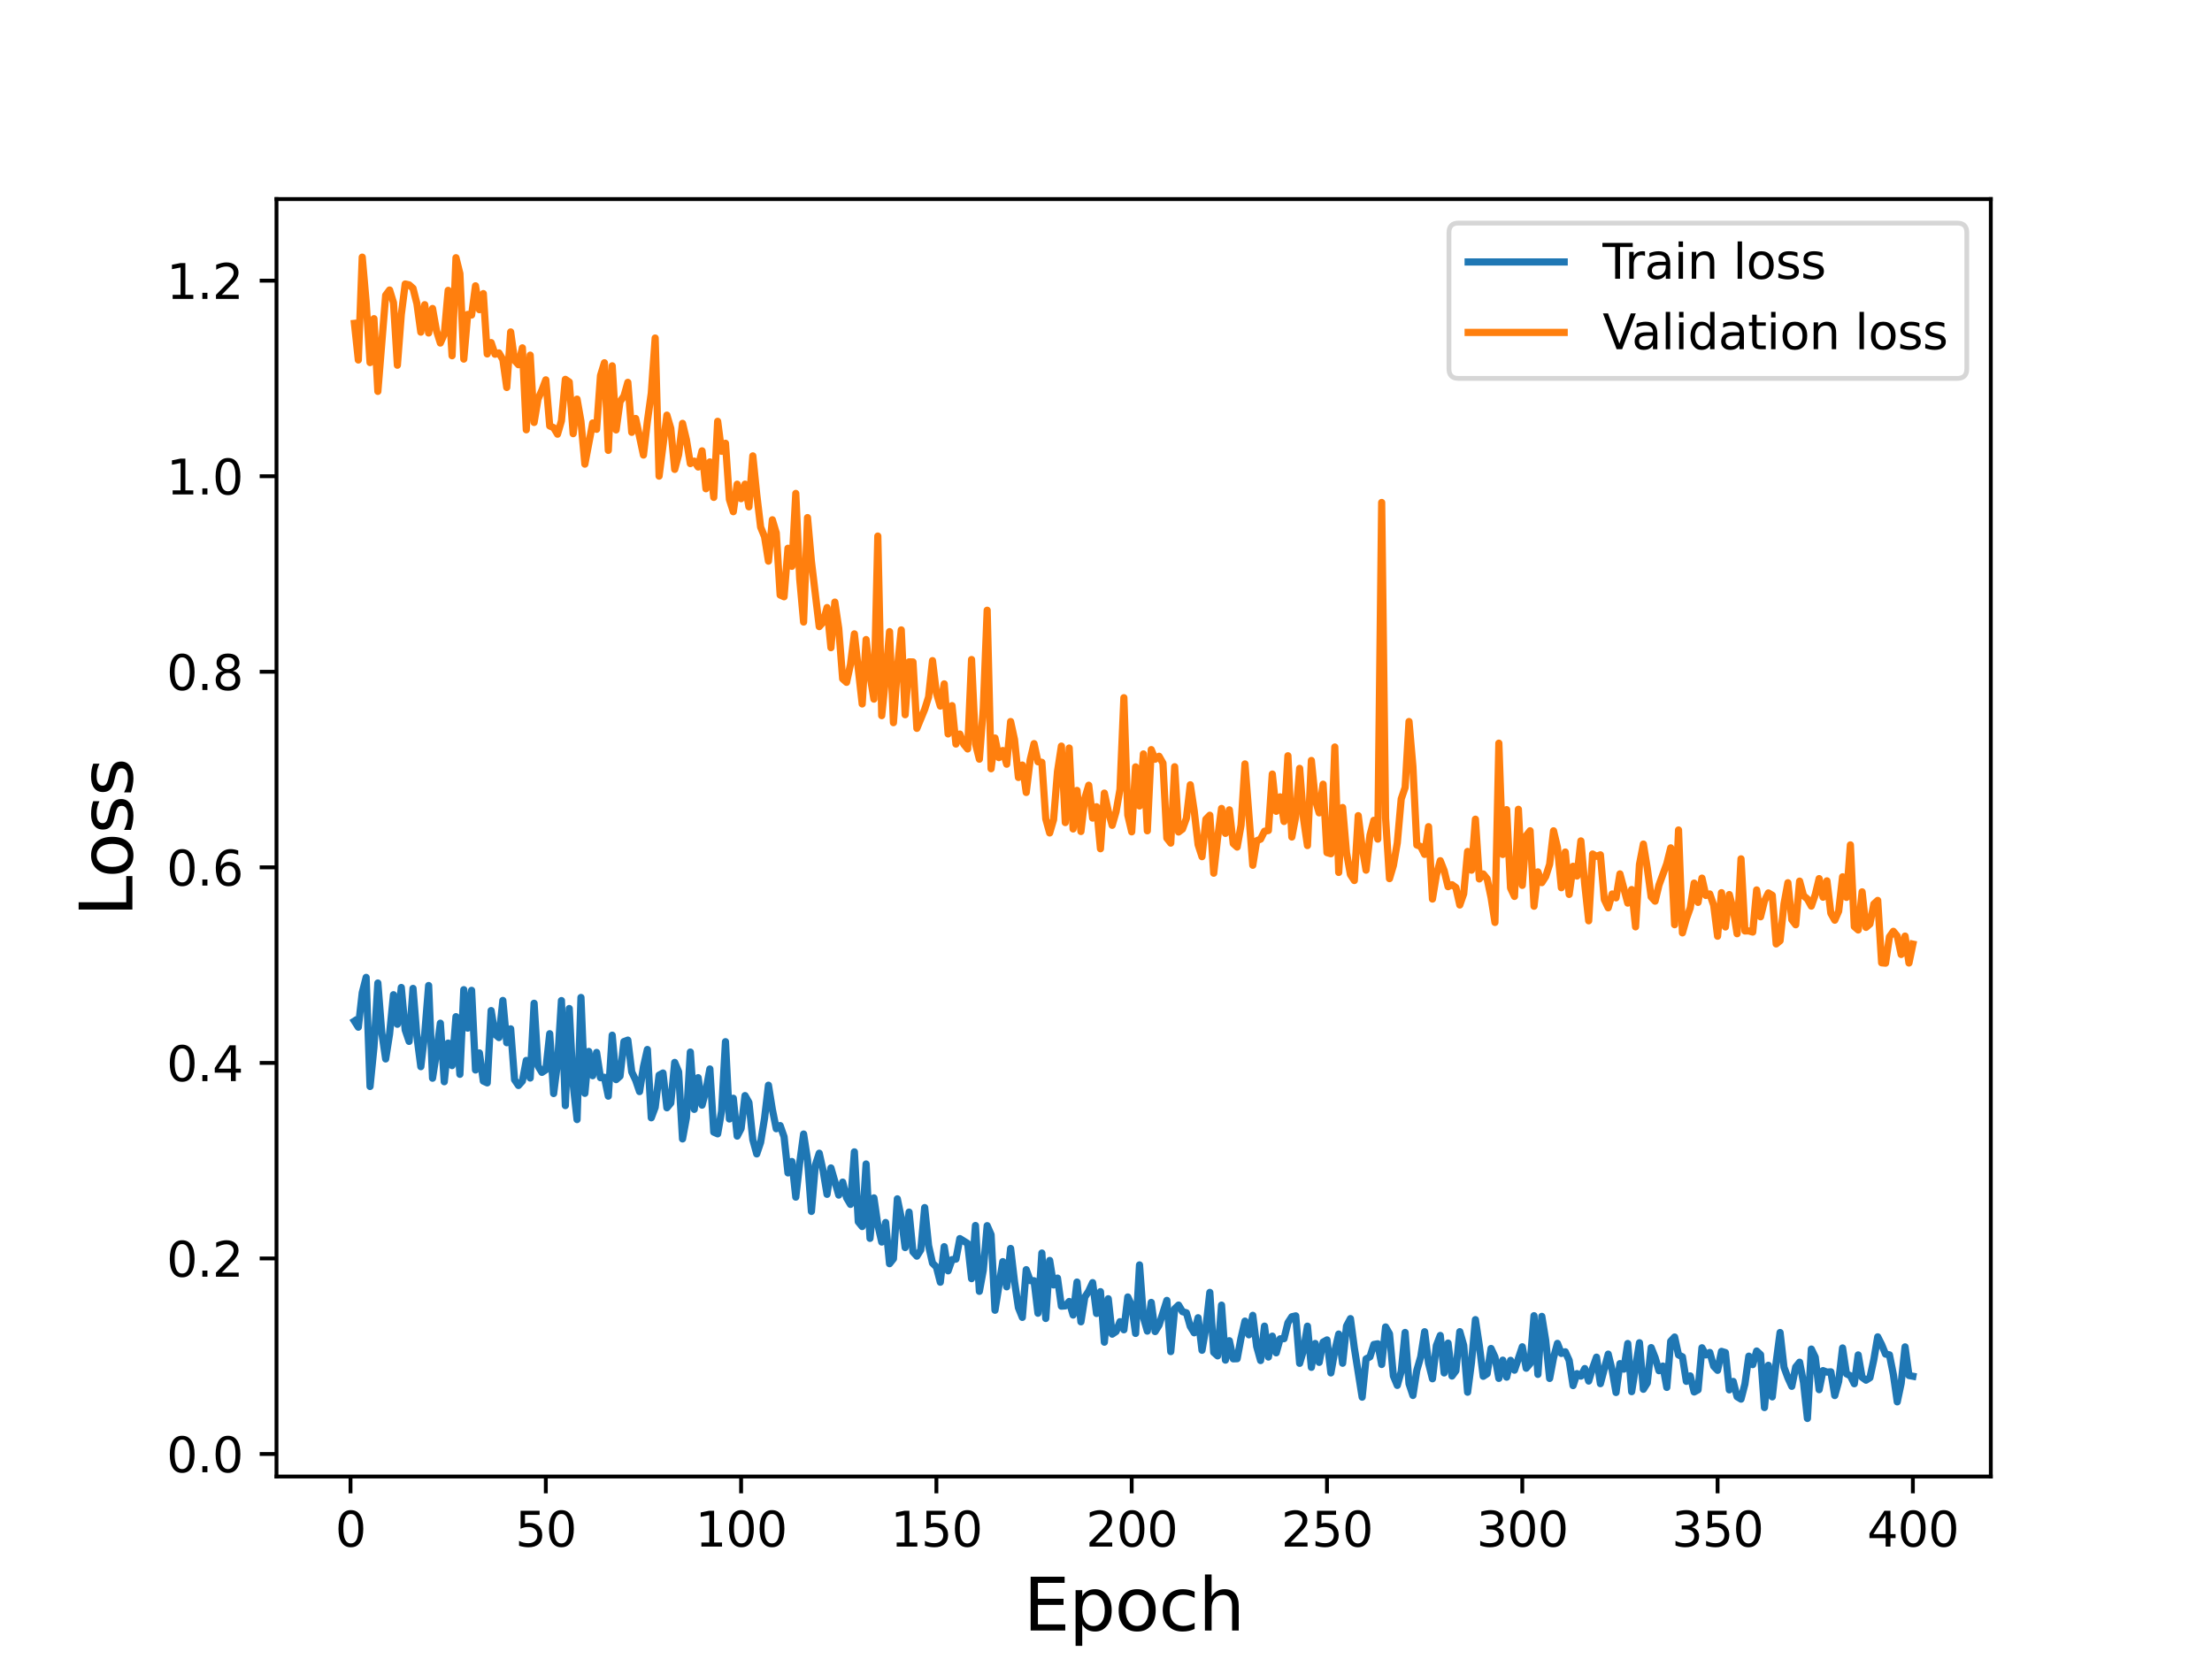 <?xml version="1.0" encoding="utf-8" standalone="no"?>
<!DOCTYPE svg PUBLIC "-//W3C//DTD SVG 1.1//EN"
  "http://www.w3.org/Graphics/SVG/1.1/DTD/svg11.dtd">
<svg height="345.6pt" version="1.1" viewBox="0 0 460.8 345.6" width="460.8pt" xmlns="http://www.w3.org/2000/svg" xmlns:xlink="http://www.w3.org/1999/xlink">
 <defs>
  <style type="text/css">*{stroke-linecap:butt;stroke-linejoin:round;}</style>
 </defs>
 <g id="figure_1">
  <g id="patch_1">
   <path d="M 0 345.6 
L 460.8 345.6 
L 460.8 0 
L 0 0 
z
" style="fill:#ffffff;"/>
  </g>
  <g id="axes_1">
   <g id="patch_2">
    <path d="M 57.6 307.584 
L 414.72 307.584 
L 414.72 41.472 
L 57.6 41.472 
z
" style="fill:#ffffff;"/>
   </g>
   <g id="matplotlib.axis_1">
    <g id="xtick_1">
     <g id="line2d_1">
      <defs>
       <path d="M 0 0 
L 0 3.5 
" id="me72b941cc3" style="stroke:#000000;stroke-width:0.8;"/>
      </defs>
      <g>
       <use style="stroke:#000000;stroke-width:0.8;" x="73.019" xlink:href="#me72b941cc3" y="307.584"/>
      </g>
     </g>
     <g id="text_1">
      <!-- 0 -->
      <g transform="translate(69.838 322.182)scale(0.1 -0.1)">
       <defs>
        <path d="M 2034 4250 
Q 1547 4250 1301 3770 
Q 1056 3291 1056 2328 
Q 1056 1369 1301 889 
Q 1547 409 2034 409 
Q 2525 409 2770 889 
Q 3016 1369 3016 2328 
Q 3016 3291 2770 3770 
Q 2525 4250 2034 4250 
z
M 2034 4750 
Q 2819 4750 3233 4129 
Q 3647 3509 3647 2328 
Q 3647 1150 3233 529 
Q 2819 -91 2034 -91 
Q 1250 -91 836 529 
Q 422 1150 422 2328 
Q 422 3509 836 4129 
Q 1250 4750 2034 4750 
z
" id="DejaVuSans-30" transform="scale(0.016)"/>
       </defs>
       <use xlink:href="#DejaVuSans-30"/>
      </g>
     </g>
    </g>
    <g id="xtick_2">
     <g id="line2d_2">
      <g>
       <use style="stroke:#000000;stroke-width:0.8;" x="113.703" xlink:href="#me72b941cc3" y="307.584"/>
      </g>
     </g>
     <g id="text_2">
      <!-- 50 -->
      <g transform="translate(107.34 322.182)scale(0.1 -0.1)">
       <defs>
        <path d="M 691 4666 
L 3169 4666 
L 3169 4134 
L 1269 4134 
L 1269 2991 
Q 1406 3038 1543 3061 
Q 1681 3084 1819 3084 
Q 2600 3084 3056 2656 
Q 3513 2228 3513 1497 
Q 3513 744 3044 326 
Q 2575 -91 1722 -91 
Q 1428 -91 1123 -41 
Q 819 9 494 109 
L 494 744 
Q 775 591 1075 516 
Q 1375 441 1709 441 
Q 2250 441 2565 725 
Q 2881 1009 2881 1497 
Q 2881 1984 2565 2268 
Q 2250 2553 1709 2553 
Q 1456 2553 1204 2497 
Q 953 2441 691 2322 
L 691 4666 
z
" id="DejaVuSans-35" transform="scale(0.016)"/>
       </defs>
       <use xlink:href="#DejaVuSans-35"/>
       <use x="63.623" xlink:href="#DejaVuSans-30"/>
      </g>
     </g>
    </g>
    <g id="xtick_3">
     <g id="line2d_3">
      <g>
       <use style="stroke:#000000;stroke-width:0.8;" x="154.386" xlink:href="#me72b941cc3" y="307.584"/>
      </g>
     </g>
     <g id="text_3">
      <!-- 100 -->
      <g transform="translate(144.842 322.182)scale(0.1 -0.1)">
       <defs>
        <path d="M 794 531 
L 1825 531 
L 1825 4091 
L 703 3866 
L 703 4441 
L 1819 4666 
L 2450 4666 
L 2450 531 
L 3481 531 
L 3481 0 
L 794 0 
L 794 531 
z
" id="DejaVuSans-31" transform="scale(0.016)"/>
       </defs>
       <use xlink:href="#DejaVuSans-31"/>
       <use x="63.623" xlink:href="#DejaVuSans-30"/>
       <use x="127.246" xlink:href="#DejaVuSans-30"/>
      </g>
     </g>
    </g>
    <g id="xtick_4">
     <g id="line2d_4">
      <g>
       <use style="stroke:#000000;stroke-width:0.8;" x="195.07" xlink:href="#me72b941cc3" y="307.584"/>
      </g>
     </g>
     <g id="text_4">
      <!-- 150 -->
      <g transform="translate(185.526 322.182)scale(0.1 -0.1)">
       <use xlink:href="#DejaVuSans-31"/>
       <use x="63.623" xlink:href="#DejaVuSans-35"/>
       <use x="127.246" xlink:href="#DejaVuSans-30"/>
      </g>
     </g>
    </g>
    <g id="xtick_5">
     <g id="line2d_5">
      <g>
       <use style="stroke:#000000;stroke-width:0.8;" x="235.753" xlink:href="#me72b941cc3" y="307.584"/>
      </g>
     </g>
     <g id="text_5">
      <!-- 200 -->
      <g transform="translate(226.209 322.182)scale(0.1 -0.1)">
       <defs>
        <path d="M 1228 531 
L 3431 531 
L 3431 0 
L 469 0 
L 469 531 
Q 828 903 1448 1529 
Q 2069 2156 2228 2338 
Q 2531 2678 2651 2914 
Q 2772 3150 2772 3378 
Q 2772 3750 2511 3984 
Q 2250 4219 1831 4219 
Q 1534 4219 1204 4116 
Q 875 4013 500 3803 
L 500 4441 
Q 881 4594 1212 4672 
Q 1544 4750 1819 4750 
Q 2544 4750 2975 4387 
Q 3406 4025 3406 3419 
Q 3406 3131 3298 2873 
Q 3191 2616 2906 2266 
Q 2828 2175 2409 1742 
Q 1991 1309 1228 531 
z
" id="DejaVuSans-32" transform="scale(0.016)"/>
       </defs>
       <use xlink:href="#DejaVuSans-32"/>
       <use x="63.623" xlink:href="#DejaVuSans-30"/>
       <use x="127.246" xlink:href="#DejaVuSans-30"/>
      </g>
     </g>
    </g>
    <g id="xtick_6">
     <g id="line2d_6">
      <g>
       <use style="stroke:#000000;stroke-width:0.8;" x="276.437" xlink:href="#me72b941cc3" y="307.584"/>
      </g>
     </g>
     <g id="text_6">
      <!-- 250 -->
      <g transform="translate(266.893 322.182)scale(0.1 -0.1)">
       <use xlink:href="#DejaVuSans-32"/>
       <use x="63.623" xlink:href="#DejaVuSans-35"/>
       <use x="127.246" xlink:href="#DejaVuSans-30"/>
      </g>
     </g>
    </g>
    <g id="xtick_7">
     <g id="line2d_7">
      <g>
       <use style="stroke:#000000;stroke-width:0.8;" x="317.12" xlink:href="#me72b941cc3" y="307.584"/>
      </g>
     </g>
     <g id="text_7">
      <!-- 300 -->
      <g transform="translate(307.576 322.182)scale(0.1 -0.1)">
       <defs>
        <path d="M 2597 2516 
Q 3050 2419 3304 2112 
Q 3559 1806 3559 1356 
Q 3559 666 3084 287 
Q 2609 -91 1734 -91 
Q 1441 -91 1130 -33 
Q 819 25 488 141 
L 488 750 
Q 750 597 1062 519 
Q 1375 441 1716 441 
Q 2309 441 2620 675 
Q 2931 909 2931 1356 
Q 2931 1769 2642 2001 
Q 2353 2234 1838 2234 
L 1294 2234 
L 1294 2753 
L 1863 2753 
Q 2328 2753 2575 2939 
Q 2822 3125 2822 3475 
Q 2822 3834 2567 4026 
Q 2313 4219 1838 4219 
Q 1578 4219 1281 4162 
Q 984 4106 628 3988 
L 628 4550 
Q 988 4650 1302 4700 
Q 1616 4750 1894 4750 
Q 2613 4750 3031 4423 
Q 3450 4097 3450 3541 
Q 3450 3153 3228 2886 
Q 3006 2619 2597 2516 
z
" id="DejaVuSans-33" transform="scale(0.016)"/>
       </defs>
       <use xlink:href="#DejaVuSans-33"/>
       <use x="63.623" xlink:href="#DejaVuSans-30"/>
       <use x="127.246" xlink:href="#DejaVuSans-30"/>
      </g>
     </g>
    </g>
    <g id="xtick_8">
     <g id="line2d_8">
      <g>
       <use style="stroke:#000000;stroke-width:0.8;" x="357.804" xlink:href="#me72b941cc3" y="307.584"/>
      </g>
     </g>
     <g id="text_8">
      <!-- 350 -->
      <g transform="translate(348.26 322.182)scale(0.1 -0.1)">
       <use xlink:href="#DejaVuSans-33"/>
       <use x="63.623" xlink:href="#DejaVuSans-35"/>
       <use x="127.246" xlink:href="#DejaVuSans-30"/>
      </g>
     </g>
    </g>
    <g id="xtick_9">
     <g id="line2d_9">
      <g>
       <use style="stroke:#000000;stroke-width:0.8;" x="398.487" xlink:href="#me72b941cc3" y="307.584"/>
      </g>
     </g>
     <g id="text_9">
      <!-- 400 -->
      <g transform="translate(388.944 322.182)scale(0.1 -0.1)">
       <defs>
        <path d="M 2419 4116 
L 825 1625 
L 2419 1625 
L 2419 4116 
z
M 2253 4666 
L 3047 4666 
L 3047 1625 
L 3713 1625 
L 3713 1100 
L 3047 1100 
L 3047 0 
L 2419 0 
L 2419 1100 
L 313 1100 
L 313 1709 
L 2253 4666 
z
" id="DejaVuSans-34" transform="scale(0.016)"/>
       </defs>
       <use xlink:href="#DejaVuSans-34"/>
       <use x="63.623" xlink:href="#DejaVuSans-30"/>
       <use x="127.246" xlink:href="#DejaVuSans-30"/>
      </g>
     </g>
    </g>
    <g id="text_10">
     <!-- Epoch -->
     <g transform="translate(213.194 339.66)scale(0.15 -0.15)">
      <defs>
       <path d="M 628 4666 
L 3578 4666 
L 3578 4134 
L 1259 4134 
L 1259 2753 
L 3481 2753 
L 3481 2222 
L 1259 2222 
L 1259 531 
L 3634 531 
L 3634 0 
L 628 0 
L 628 4666 
z
" id="DejaVuSans-45" transform="scale(0.016)"/>
       <path d="M 1159 525 
L 1159 -1331 
L 581 -1331 
L 581 3500 
L 1159 3500 
L 1159 2969 
Q 1341 3281 1617 3432 
Q 1894 3584 2278 3584 
Q 2916 3584 3314 3078 
Q 3713 2572 3713 1747 
Q 3713 922 3314 415 
Q 2916 -91 2278 -91 
Q 1894 -91 1617 61 
Q 1341 213 1159 525 
z
M 3116 1747 
Q 3116 2381 2855 2742 
Q 2594 3103 2138 3103 
Q 1681 3103 1420 2742 
Q 1159 2381 1159 1747 
Q 1159 1113 1420 752 
Q 1681 391 2138 391 
Q 2594 391 2855 752 
Q 3116 1113 3116 1747 
z
" id="DejaVuSans-70" transform="scale(0.016)"/>
       <path d="M 1959 3097 
Q 1497 3097 1228 2736 
Q 959 2375 959 1747 
Q 959 1119 1226 758 
Q 1494 397 1959 397 
Q 2419 397 2687 759 
Q 2956 1122 2956 1747 
Q 2956 2369 2687 2733 
Q 2419 3097 1959 3097 
z
M 1959 3584 
Q 2709 3584 3137 3096 
Q 3566 2609 3566 1747 
Q 3566 888 3137 398 
Q 2709 -91 1959 -91 
Q 1206 -91 779 398 
Q 353 888 353 1747 
Q 353 2609 779 3096 
Q 1206 3584 1959 3584 
z
" id="DejaVuSans-6f" transform="scale(0.016)"/>
       <path d="M 3122 3366 
L 3122 2828 
Q 2878 2963 2633 3030 
Q 2388 3097 2138 3097 
Q 1578 3097 1268 2742 
Q 959 2388 959 1747 
Q 959 1106 1268 751 
Q 1578 397 2138 397 
Q 2388 397 2633 464 
Q 2878 531 3122 666 
L 3122 134 
Q 2881 22 2623 -34 
Q 2366 -91 2075 -91 
Q 1284 -91 818 406 
Q 353 903 353 1747 
Q 353 2603 823 3093 
Q 1294 3584 2113 3584 
Q 2378 3584 2631 3529 
Q 2884 3475 3122 3366 
z
" id="DejaVuSans-63" transform="scale(0.016)"/>
       <path d="M 3513 2113 
L 3513 0 
L 2938 0 
L 2938 2094 
Q 2938 2591 2744 2837 
Q 2550 3084 2163 3084 
Q 1697 3084 1428 2787 
Q 1159 2491 1159 1978 
L 1159 0 
L 581 0 
L 581 4863 
L 1159 4863 
L 1159 2956 
Q 1366 3272 1645 3428 
Q 1925 3584 2291 3584 
Q 2894 3584 3203 3211 
Q 3513 2838 3513 2113 
z
" id="DejaVuSans-68" transform="scale(0.016)"/>
      </defs>
      <use xlink:href="#DejaVuSans-45"/>
      <use x="63.184" xlink:href="#DejaVuSans-70"/>
      <use x="126.66" xlink:href="#DejaVuSans-6f"/>
      <use x="187.842" xlink:href="#DejaVuSans-63"/>
      <use x="242.822" xlink:href="#DejaVuSans-68"/>
     </g>
    </g>
   </g>
   <g id="matplotlib.axis_2">
    <g id="ytick_1">
     <g id="line2d_10">
      <defs>
       <path d="M 0 0 
L -3.5 0 
" id="mbfea5c8abd" style="stroke:#000000;stroke-width:0.8;"/>
      </defs>
      <g>
       <use style="stroke:#000000;stroke-width:0.8;" x="57.6" xlink:href="#mbfea5c8abd" y="302.897"/>
      </g>
     </g>
     <g id="text_11">
      <!-- 0.0 -->
      <g transform="translate(34.697 306.696)scale(0.1 -0.1)">
       <defs>
        <path d="M 684 794 
L 1344 794 
L 1344 0 
L 684 0 
L 684 794 
z
" id="DejaVuSans-2e" transform="scale(0.016)"/>
       </defs>
       <use xlink:href="#DejaVuSans-30"/>
       <use x="63.623" xlink:href="#DejaVuSans-2e"/>
       <use x="95.41" xlink:href="#DejaVuSans-30"/>
      </g>
     </g>
    </g>
    <g id="ytick_2">
     <g id="line2d_11">
      <g>
       <use style="stroke:#000000;stroke-width:0.8;" x="57.6" xlink:href="#mbfea5c8abd" y="262.159"/>
      </g>
     </g>
     <g id="text_12">
      <!-- 0.2 -->
      <g transform="translate(34.697 265.958)scale(0.1 -0.1)">
       <use xlink:href="#DejaVuSans-30"/>
       <use x="63.623" xlink:href="#DejaVuSans-2e"/>
       <use x="95.41" xlink:href="#DejaVuSans-32"/>
      </g>
     </g>
    </g>
    <g id="ytick_3">
     <g id="line2d_12">
      <g>
       <use style="stroke:#000000;stroke-width:0.8;" x="57.6" xlink:href="#mbfea5c8abd" y="221.42"/>
      </g>
     </g>
     <g id="text_13">
      <!-- 0.4 -->
      <g transform="translate(34.697 225.219)scale(0.1 -0.1)">
       <use xlink:href="#DejaVuSans-30"/>
       <use x="63.623" xlink:href="#DejaVuSans-2e"/>
       <use x="95.41" xlink:href="#DejaVuSans-34"/>
      </g>
     </g>
    </g>
    <g id="ytick_4">
     <g id="line2d_13">
      <g>
       <use style="stroke:#000000;stroke-width:0.8;" x="57.6" xlink:href="#mbfea5c8abd" y="180.682"/>
      </g>
     </g>
     <g id="text_14">
      <!-- 0.6 -->
      <g transform="translate(34.697 184.481)scale(0.1 -0.1)">
       <defs>
        <path d="M 2113 2584 
Q 1688 2584 1439 2293 
Q 1191 2003 1191 1497 
Q 1191 994 1439 701 
Q 1688 409 2113 409 
Q 2538 409 2786 701 
Q 3034 994 3034 1497 
Q 3034 2003 2786 2293 
Q 2538 2584 2113 2584 
z
M 3366 4563 
L 3366 3988 
Q 3128 4100 2886 4159 
Q 2644 4219 2406 4219 
Q 1781 4219 1451 3797 
Q 1122 3375 1075 2522 
Q 1259 2794 1537 2939 
Q 1816 3084 2150 3084 
Q 2853 3084 3261 2657 
Q 3669 2231 3669 1497 
Q 3669 778 3244 343 
Q 2819 -91 2113 -91 
Q 1303 -91 875 529 
Q 447 1150 447 2328 
Q 447 3434 972 4092 
Q 1497 4750 2381 4750 
Q 2619 4750 2861 4703 
Q 3103 4656 3366 4563 
z
" id="DejaVuSans-36" transform="scale(0.016)"/>
       </defs>
       <use xlink:href="#DejaVuSans-30"/>
       <use x="63.623" xlink:href="#DejaVuSans-2e"/>
       <use x="95.41" xlink:href="#DejaVuSans-36"/>
      </g>
     </g>
    </g>
    <g id="ytick_5">
     <g id="line2d_14">
      <g>
       <use style="stroke:#000000;stroke-width:0.8;" x="57.6" xlink:href="#mbfea5c8abd" y="139.943"/>
      </g>
     </g>
     <g id="text_15">
      <!-- 0.8 -->
      <g transform="translate(34.697 143.742)scale(0.1 -0.1)">
       <defs>
        <path d="M 2034 2216 
Q 1584 2216 1326 1975 
Q 1069 1734 1069 1313 
Q 1069 891 1326 650 
Q 1584 409 2034 409 
Q 2484 409 2743 651 
Q 3003 894 3003 1313 
Q 3003 1734 2745 1975 
Q 2488 2216 2034 2216 
z
M 1403 2484 
Q 997 2584 770 2862 
Q 544 3141 544 3541 
Q 544 4100 942 4425 
Q 1341 4750 2034 4750 
Q 2731 4750 3128 4425 
Q 3525 4100 3525 3541 
Q 3525 3141 3298 2862 
Q 3072 2584 2669 2484 
Q 3125 2378 3379 2068 
Q 3634 1759 3634 1313 
Q 3634 634 3220 271 
Q 2806 -91 2034 -91 
Q 1263 -91 848 271 
Q 434 634 434 1313 
Q 434 1759 690 2068 
Q 947 2378 1403 2484 
z
M 1172 3481 
Q 1172 3119 1398 2916 
Q 1625 2713 2034 2713 
Q 2441 2713 2670 2916 
Q 2900 3119 2900 3481 
Q 2900 3844 2670 4047 
Q 2441 4250 2034 4250 
Q 1625 4250 1398 4047 
Q 1172 3844 1172 3481 
z
" id="DejaVuSans-38" transform="scale(0.016)"/>
       </defs>
       <use xlink:href="#DejaVuSans-30"/>
       <use x="63.623" xlink:href="#DejaVuSans-2e"/>
       <use x="95.41" xlink:href="#DejaVuSans-38"/>
      </g>
     </g>
    </g>
    <g id="ytick_6">
     <g id="line2d_15">
      <g>
       <use style="stroke:#000000;stroke-width:0.8;" x="57.6" xlink:href="#mbfea5c8abd" y="99.204"/>
      </g>
     </g>
     <g id="text_16">
      <!-- 1.0 -->
      <g transform="translate(34.697 103.004)scale(0.1 -0.1)">
       <use xlink:href="#DejaVuSans-31"/>
       <use x="63.623" xlink:href="#DejaVuSans-2e"/>
       <use x="95.41" xlink:href="#DejaVuSans-30"/>
      </g>
     </g>
    </g>
    <g id="ytick_7">
     <g id="line2d_16">
      <g>
       <use style="stroke:#000000;stroke-width:0.8;" x="57.6" xlink:href="#mbfea5c8abd" y="58.466"/>
      </g>
     </g>
     <g id="text_17">
      <!-- 1.2 -->
      <g transform="translate(34.697 62.265)scale(0.1 -0.1)">
       <use xlink:href="#DejaVuSans-31"/>
       <use x="63.623" xlink:href="#DejaVuSans-2e"/>
       <use x="95.41" xlink:href="#DejaVuSans-32"/>
      </g>
     </g>
    </g>
    <g id="text_18">
     <!-- Loss -->
     <g transform="translate(27.577 190.979)rotate(-90)scale(0.15 -0.15)">
      <defs>
       <path d="M 628 4666 
L 1259 4666 
L 1259 531 
L 3531 531 
L 3531 0 
L 628 0 
L 628 4666 
z
" id="DejaVuSans-4c" transform="scale(0.016)"/>
       <path d="M 2834 3397 
L 2834 2853 
Q 2591 2978 2328 3040 
Q 2066 3103 1784 3103 
Q 1356 3103 1142 2972 
Q 928 2841 928 2578 
Q 928 2378 1081 2264 
Q 1234 2150 1697 2047 
L 1894 2003 
Q 2506 1872 2764 1633 
Q 3022 1394 3022 966 
Q 3022 478 2636 193 
Q 2250 -91 1575 -91 
Q 1294 -91 989 -36 
Q 684 19 347 128 
L 347 722 
Q 666 556 975 473 
Q 1284 391 1588 391 
Q 1994 391 2212 530 
Q 2431 669 2431 922 
Q 2431 1156 2273 1281 
Q 2116 1406 1581 1522 
L 1381 1569 
Q 847 1681 609 1914 
Q 372 2147 372 2553 
Q 372 3047 722 3315 
Q 1072 3584 1716 3584 
Q 2034 3584 2315 3537 
Q 2597 3491 2834 3397 
z
" id="DejaVuSans-73" transform="scale(0.016)"/>
      </defs>
      <use xlink:href="#DejaVuSans-4c"/>
      <use x="53.963" xlink:href="#DejaVuSans-6f"/>
      <use x="115.145" xlink:href="#DejaVuSans-73"/>
      <use x="167.244" xlink:href="#DejaVuSans-73"/>
     </g>
    </g>
   </g>
   <g id="line2d_17">
    <path clip-path="url(#pbd1fca079c)" d="M 73.833 212.705 
L 74.646 213.981 
L 75.46 206.799 
L 76.274 203.609 
L 77.087 226.331 
L 77.901 218.177 
L 78.715 204.78 
L 79.528 215.078 
L 80.342 220.597 
L 81.156 215.399 
L 81.969 207.22 
L 82.783 213.371 
L 83.597 205.71 
L 84.41 214.557 
L 85.224 216.942 
L 86.038 205.905 
L 86.851 215.938 
L 87.665 222.203 
L 88.479 215.296 
L 89.292 205.301 
L 90.106 224.614 
L 90.92 219.372 
L 91.733 213.152 
L 92.547 225.344 
L 93.361 217.294 
L 94.174 221.98 
L 94.988 211.79 
L 95.802 223.8 
L 96.616 206.17 
L 97.429 214.177 
L 98.243 206.309 
L 99.057 222.901 
L 99.87 219.345 
L 100.684 225.208 
L 101.498 225.584 
L 102.311 210.523 
L 103.125 215.448 
L 103.939 216.146 
L 104.752 208.411 
L 105.566 217.215 
L 106.38 214.326 
L 107.193 224.926 
L 108.007 226.124 
L 108.821 225.213 
L 109.634 220.912 
L 110.448 224.574 
L 111.262 209 
L 112.075 222.063 
L 112.889 223.395 
L 113.703 222.864 
L 114.516 215.34 
L 115.33 227.806 
L 116.144 221.419 
L 116.957 208.435 
L 117.771 230.316 
L 118.585 210.094 
L 119.398 225.88 
L 120.212 233.226 
L 121.026 207.792 
L 121.839 227.763 
L 122.653 219.03 
L 123.467 224.085 
L 124.28 219.244 
L 125.094 224.51 
L 125.908 224.417 
L 126.721 228.351 
L 127.535 215.651 
L 128.349 224.906 
L 129.162 224.183 
L 129.976 216.982 
L 130.79 216.676 
L 131.603 223.299 
L 132.417 225.011 
L 133.231 227.398 
L 134.044 222.22 
L 134.858 218.63 
L 135.672 232.855 
L 136.485 230.676 
L 137.299 223.973 
L 138.113 223.529 
L 138.926 230.775 
L 139.74 229.779 
L 140.554 221.321 
L 141.367 223.268 
L 142.181 237.259 
L 142.995 232.849 
L 143.808 219.162 
L 144.622 231.1 
L 145.436 224.496 
L 146.249 230.223 
L 147.063 227.125 
L 147.877 222.686 
L 148.69 235.843 
L 149.504 236.203 
L 150.318 231.49 
L 151.131 217.003 
L 151.945 233.108 
L 152.759 228.788 
L 153.572 236.672 
L 154.386 235.099 
L 155.2 228.234 
L 156.013 229.656 
L 156.827 237.422 
L 157.641 240.384 
L 158.454 237.967 
L 159.268 232.949 
L 160.082 226.07 
L 160.895 231.116 
L 161.709 235.136 
L 162.523 234.482 
L 163.336 236.809 
L 164.15 244.339 
L 164.964 241.964 
L 165.777 249.382 
L 166.591 242.243 
L 167.405 236.239 
L 168.219 241.58 
L 169.032 252.359 
L 169.846 242.727 
L 170.66 240.237 
L 171.473 243.903 
L 172.287 248.798 
L 173.101 243.304 
L 174.728 248.958 
L 175.542 246.255 
L 176.355 249.521 
L 177.169 250.899 
L 177.983 239.951 
L 178.796 254.51 
L 179.61 255.512 
L 180.424 242.481 
L 181.237 257.972 
L 182.051 249.542 
L 182.865 255.149 
L 183.678 258.741 
L 184.492 254.668 
L 185.306 263.249 
L 186.119 262.219 
L 186.933 249.741 
L 187.747 253.67 
L 188.56 259.893 
L 189.374 252.501 
L 190.188 260.786 
L 191.001 261.68 
L 191.815 260.38 
L 192.629 251.562 
L 193.442 259.485 
L 194.256 263.132 
L 195.07 263.937 
L 195.883 267.107 
L 196.697 259.705 
L 197.511 264.742 
L 198.324 262.401 
L 199.138 262.297 
L 199.952 258.019 
L 201.579 259.042 
L 202.393 266.369 
L 203.206 255.295 
L 204.02 269.012 
L 204.834 264.61 
L 205.647 255.327 
L 206.461 257.201 
L 207.275 272.95 
L 208.902 262.819 
L 209.716 268.07 
L 210.529 260.078 
L 211.343 266.994 
L 212.157 272.423 
L 212.97 274.436 
L 213.784 264.493 
L 214.598 266.767 
L 215.411 266.802 
L 216.225 273.568 
L 217.039 261.033 
L 217.852 274.662 
L 218.666 262.573 
L 219.48 267.678 
L 220.293 266.247 
L 221.107 272.101 
L 221.921 272.035 
L 222.734 271.12 
L 223.548 273.948 
L 224.362 267.077 
L 225.175 275.359 
L 225.989 270.22 
L 226.803 268.951 
L 227.616 267.194 
L 228.43 273.62 
L 229.244 269.075 
L 230.057 279.6 
L 230.871 270.555 
L 231.685 277.93 
L 232.498 277.382 
L 233.312 275.328 
L 234.126 277.018 
L 234.939 270.18 
L 235.753 271.946 
L 236.567 277.779 
L 237.381 263.504 
L 238.194 274.436 
L 239.008 277.293 
L 239.822 271.318 
L 240.635 277.389 
L 241.449 276.059 
L 243.076 270.896 
L 243.89 281.563 
L 244.704 272.655 
L 245.517 271.871 
L 246.331 273.24 
L 247.145 273.48 
L 247.958 276.321 
L 248.772 277.646 
L 249.586 274.509 
L 250.399 281.285 
L 251.213 276.565 
L 252.027 269.231 
L 252.84 281.723 
L 253.654 282.453 
L 254.468 271.882 
L 255.281 283.337 
L 256.095 279.299 
L 256.909 283.07 
L 257.722 283.044 
L 258.536 278.702 
L 259.35 275.21 
L 260.163 278.067 
L 260.977 274.011 
L 261.791 280.506 
L 262.604 283.424 
L 263.418 276.257 
L 264.232 282.699 
L 265.045 278.346 
L 265.859 281.822 
L 266.673 278.901 
L 267.486 278.872 
L 268.3 275.551 
L 269.114 274.303 
L 269.927 274.117 
L 270.741 284.009 
L 271.555 281.248 
L 272.368 276.263 
L 273.182 284.842 
L 273.996 279.871 
L 274.809 283.806 
L 275.623 279.589 
L 276.437 279.129 
L 277.25 286.002 
L 278.064 281.435 
L 278.878 277.908 
L 279.691 283.988 
L 280.505 276.233 
L 281.319 274.696 
L 282.132 280.789 
L 283.76 291.053 
L 284.573 283.088 
L 285.387 282.65 
L 286.201 280.077 
L 287.014 279.934 
L 287.828 284.245 
L 288.642 276.428 
L 289.455 277.852 
L 290.269 286.648 
L 291.083 288.602 
L 291.896 285.725 
L 292.71 277.575 
L 293.524 288.249 
L 294.337 290.697 
L 295.151 285.454 
L 295.965 282.645 
L 296.778 277.421 
L 297.592 283.976 
L 298.406 287.228 
L 299.219 280.311 
L 300.033 278.2 
L 300.847 286.009 
L 301.66 279.787 
L 302.474 286.652 
L 303.288 285.554 
L 304.101 277.409 
L 304.915 280.257 
L 305.729 290.023 
L 306.543 283.781 
L 307.356 274.905 
L 308.17 280.3 
L 308.984 286.712 
L 309.797 286.179 
L 310.611 280.915 
L 311.425 282.678 
L 312.238 287.142 
L 313.052 283.346 
L 313.866 286.886 
L 314.679 283.383 
L 315.493 285.434 
L 317.12 280.561 
L 317.934 285.026 
L 318.748 284.071 
L 319.561 274.084 
L 320.375 286.31 
L 321.189 274.226 
L 322.002 279.25 
L 322.816 287.152 
L 323.63 282.86 
L 324.443 279.852 
L 325.257 281.942 
L 326.071 281.597 
L 326.884 283.394 
L 327.698 288.643 
L 328.512 286.152 
L 329.325 286.675 
L 330.139 285.095 
L 330.953 287.699 
L 331.766 285.016 
L 332.58 282.723 
L 333.394 288.241 
L 335.021 282.089 
L 335.835 285.393 
L 336.648 290.081 
L 337.462 284.068 
L 338.276 285.218 
L 339.089 279.88 
L 339.903 289.908 
L 341.53 279.718 
L 342.344 289.415 
L 343.158 288.104 
L 343.971 280.732 
L 344.785 282.794 
L 345.599 285.547 
L 346.412 284.573 
L 347.226 289.021 
L 348.04 279.399 
L 348.853 278.525 
L 349.667 282.253 
L 350.481 282.645 
L 351.294 287.758 
L 352.108 286.627 
L 352.922 289.972 
L 353.735 289.525 
L 354.549 280.767 
L 355.363 282.255 
L 356.176 281.742 
L 356.99 284.61 
L 357.804 285.466 
L 358.617 281.517 
L 359.431 281.767 
L 360.245 289.532 
L 361.058 287.777 
L 361.872 290.963 
L 362.686 291.461 
L 363.499 288.318 
L 364.313 282.511 
L 365.127 284.276 
L 365.94 281.443 
L 366.754 282.198 
L 367.568 293.22 
L 368.381 284.417 
L 369.195 290.991 
L 370.009 283.742 
L 370.822 277.587 
L 371.636 284.826 
L 372.45 287.016 
L 373.263 288.796 
L 374.077 284.779 
L 374.891 283.769 
L 375.704 287.996 
L 376.518 295.488 
L 377.332 281.038 
L 378.146 282.73 
L 378.959 289.492 
L 379.773 285.524 
L 380.587 285.839 
L 381.4 285.78 
L 382.214 290.717 
L 383.028 287.777 
L 383.841 280.804 
L 384.655 286.187 
L 385.469 286.598 
L 386.282 288.259 
L 387.096 282.256 
L 387.91 286.926 
L 388.723 287.519 
L 389.537 287.005 
L 390.351 283.243 
L 391.164 278.486 
L 391.978 280.099 
L 392.792 282.088 
L 393.605 282.236 
L 394.419 286.322 
L 395.233 292.031 
L 396.046 288.171 
L 396.86 280.579 
L 397.674 286.543 
L 398.487 286.694 
L 398.487 286.694 
" style="fill:none;stroke:#1f77b4;stroke-linecap:square;stroke-width:1.5;"/>
   </g>
   <g id="line2d_18">
    <path clip-path="url(#pbd1fca079c)" d="M 73.833 67.365 
L 74.646 74.994 
L 75.46 53.568 
L 76.274 62.901 
L 77.087 75.532 
L 77.901 66.383 
L 78.715 81.532 
L 80.342 61.506 
L 81.156 60.412 
L 81.969 63.052 
L 82.783 76.082 
L 83.597 65.533 
L 84.41 59.16 
L 85.224 59.34 
L 86.038 60.058 
L 86.851 63.27 
L 87.665 69.194 
L 88.479 63.472 
L 89.292 69.375 
L 90.106 64.262 
L 90.92 68.861 
L 91.733 71.463 
L 92.547 69.596 
L 93.361 60.487 
L 94.174 74.109 
L 94.988 53.688 
L 95.802 56.98 
L 96.616 74.807 
L 97.429 65.495 
L 98.243 65.627 
L 99.057 59.541 
L 99.87 64.518 
L 100.684 61.16 
L 101.498 73.734 
L 102.311 71.368 
L 103.125 73.796 
L 103.939 73.516 
L 104.752 74.912 
L 105.566 80.719 
L 106.38 69.15 
L 107.193 75.065 
L 108.007 75.976 
L 108.821 72.464 
L 109.634 89.534 
L 110.448 73.985 
L 111.262 88.004 
L 112.075 83.133 
L 112.889 81.293 
L 113.703 79.126 
L 114.516 88.733 
L 115.33 89.088 
L 116.144 90.448 
L 116.957 87.666 
L 117.771 79.024 
L 118.585 79.578 
L 119.398 90.343 
L 120.212 83.144 
L 121.026 87.78 
L 121.839 96.686 
L 123.467 88.114 
L 124.28 89.434 
L 125.094 78.241 
L 125.908 75.572 
L 126.721 93.821 
L 127.535 76.211 
L 128.349 89.561 
L 129.162 83.658 
L 129.976 82.533 
L 130.79 79.649 
L 131.603 90.063 
L 132.417 87.179 
L 134.044 94.797 
L 134.858 87.778 
L 135.672 81.927 
L 136.485 70.417 
L 137.299 99.188 
L 138.926 86.48 
L 139.74 89.255 
L 140.554 97.783 
L 141.367 94.71 
L 142.181 88.194 
L 142.995 91.598 
L 143.808 96.577 
L 144.622 96.065 
L 145.436 97.285 
L 146.249 93.92 
L 147.063 101.82 
L 147.877 96.227 
L 148.69 103.619 
L 149.504 87.767 
L 150.318 94.015 
L 151.131 92.341 
L 151.945 104.031 
L 152.759 106.598 
L 153.572 100.866 
L 154.386 103.888 
L 155.2 100.859 
L 156.013 105.586 
L 156.827 94.968 
L 157.641 102.976 
L 158.454 109.813 
L 159.268 111.804 
L 160.082 116.896 
L 160.895 108.282 
L 161.709 111.011 
L 162.523 123.952 
L 163.336 124.316 
L 164.15 114.208 
L 164.964 117.981 
L 165.777 102.791 
L 166.591 120.569 
L 167.405 129.584 
L 168.219 107.821 
L 169.032 116.935 
L 170.66 130.535 
L 171.473 129.592 
L 172.287 126.568 
L 173.101 134.922 
L 173.914 125.426 
L 174.728 130.94 
L 175.542 141.411 
L 176.355 142.144 
L 177.169 138.433 
L 177.983 132.049 
L 179.61 146.648 
L 180.424 133.228 
L 181.237 140.702 
L 182.051 145.638 
L 182.865 111.675 
L 183.678 149.08 
L 184.492 141.075 
L 185.306 131.579 
L 186.119 150.545 
L 186.933 139.317 
L 187.747 131.221 
L 188.56 148.89 
L 189.374 137.878 
L 190.188 137.897 
L 191.001 151.731 
L 192.629 147.778 
L 193.442 145.19 
L 194.256 137.621 
L 195.07 144.342 
L 195.883 147.088 
L 196.697 142.462 
L 197.511 152.896 
L 198.324 146.996 
L 199.138 154.998 
L 199.952 152.916 
L 200.765 155.034 
L 201.579 156.021 
L 202.393 137.393 
L 203.206 154.947 
L 204.02 158.15 
L 204.834 147.613 
L 205.647 127.124 
L 206.461 160.143 
L 207.275 153.741 
L 208.088 157.828 
L 208.902 156.344 
L 209.716 159.199 
L 210.529 150.311 
L 211.343 154.058 
L 212.157 161.963 
L 212.97 159.377 
L 213.784 165.086 
L 214.598 158.323 
L 215.411 154.913 
L 216.225 158.684 
L 217.039 158.805 
L 217.852 170.596 
L 218.666 173.52 
L 219.48 170.748 
L 220.293 160.724 
L 221.107 155.424 
L 221.921 171.356 
L 222.734 155.832 
L 223.548 172.688 
L 224.362 164.66 
L 225.175 173.213 
L 225.989 166.295 
L 226.803 163.58 
L 227.616 170.423 
L 228.43 168.062 
L 229.244 176.811 
L 230.057 165.216 
L 230.871 168.992 
L 231.685 171.925 
L 232.498 169.09 
L 233.312 164.436 
L 234.126 145.345 
L 234.939 169.795 
L 235.753 173.289 
L 236.567 159.751 
L 237.381 167.899 
L 238.194 157.058 
L 239.008 173.073 
L 239.822 156.161 
L 240.635 158.161 
L 241.449 157.545 
L 242.263 158.974 
L 243.076 174.599 
L 243.89 175.633 
L 244.704 159.722 
L 245.517 173.325 
L 246.331 172.716 
L 247.145 170.478 
L 247.958 163.484 
L 248.772 168.88 
L 249.586 175.958 
L 250.399 178.462 
L 251.213 170.665 
L 252.027 169.827 
L 252.84 181.909 
L 253.654 174.533 
L 254.468 168.414 
L 255.281 173.611 
L 256.095 168.703 
L 256.909 175.729 
L 257.722 176.46 
L 258.536 171.891 
L 259.35 159.137 
L 260.977 180.249 
L 261.791 175.146 
L 262.604 174.809 
L 263.418 173.162 
L 264.232 173.012 
L 265.045 161.253 
L 265.859 169.011 
L 266.673 165.998 
L 267.486 171.127 
L 268.3 157.439 
L 269.114 174.368 
L 269.927 170.085 
L 270.741 160.067 
L 271.555 170.627 
L 272.368 176.146 
L 273.182 158.422 
L 273.996 166.6 
L 274.809 169.336 
L 275.623 163.367 
L 276.437 177.617 
L 277.25 177.852 
L 278.064 155.613 
L 278.878 181.748 
L 279.691 168.219 
L 280.505 177.633 
L 281.319 182.195 
L 282.132 183.429 
L 282.946 169.912 
L 283.76 176.498 
L 284.573 181.27 
L 285.387 174.009 
L 286.201 170.884 
L 287.014 174.805 
L 287.828 104.673 
L 288.642 170.425 
L 289.455 183.038 
L 290.269 180.305 
L 291.083 175.575 
L 291.896 166.44 
L 292.71 164.057 
L 293.524 150.309 
L 294.337 159.669 
L 295.151 176.026 
L 295.965 176.344 
L 296.778 177.987 
L 297.592 172.207 
L 298.406 187.289 
L 299.219 182.337 
L 300.033 179.297 
L 300.847 181.374 
L 301.66 184.714 
L 302.474 184.3 
L 303.288 184.893 
L 304.101 188.527 
L 304.915 186.197 
L 305.729 177.378 
L 306.543 181.272 
L 307.356 170.655 
L 308.17 183.101 
L 308.984 182.061 
L 309.797 183.069 
L 310.611 186.933 
L 311.425 192.162 
L 312.238 154.816 
L 313.052 178.001 
L 313.866 168.664 
L 314.679 184.999 
L 315.493 186.741 
L 316.307 168.587 
L 317.12 184.436 
L 317.934 174.1 
L 318.748 173.064 
L 319.561 188.783 
L 320.375 181.627 
L 321.189 183.867 
L 322.002 182.591 
L 322.816 180.041 
L 323.63 173.077 
L 324.443 176.511 
L 325.257 184.93 
L 326.071 177.491 
L 326.884 186.321 
L 327.698 180.461 
L 328.512 182.497 
L 329.325 175.177 
L 330.139 184.291 
L 330.953 191.822 
L 331.766 177.911 
L 332.58 178.388 
L 333.394 178.078 
L 334.207 187.394 
L 335.021 189.118 
L 335.835 186.238 
L 336.648 187.036 
L 337.462 182.049 
L 339.089 188.135 
L 339.903 185.311 
L 340.717 193.08 
L 341.53 180.069 
L 342.344 175.832 
L 343.158 180.863 
L 343.971 186.839 
L 344.785 187.731 
L 345.599 184.372 
L 347.226 179.91 
L 348.04 176.624 
L 348.853 192.632 
L 349.667 172.902 
L 350.481 194.336 
L 351.294 191.431 
L 352.108 189.137 
L 352.922 183.965 
L 353.735 187.985 
L 354.549 182.929 
L 355.363 186.542 
L 356.176 186.226 
L 356.99 188.566 
L 357.804 195.032 
L 358.617 185.957 
L 359.431 193.105 
L 360.245 186.353 
L 361.058 189.404 
L 361.872 194.516 
L 362.686 178.916 
L 363.499 193.939 
L 364.313 193.923 
L 365.127 194.17 
L 365.94 185.389 
L 366.754 190.985 
L 367.568 187.688 
L 368.381 186.018 
L 369.195 186.5 
L 370.009 196.639 
L 370.822 195.976 
L 371.636 188.295 
L 372.45 183.891 
L 373.263 191.579 
L 374.077 192.643 
L 374.891 183.557 
L 375.704 186.577 
L 376.518 187.282 
L 377.332 188.756 
L 378.146 186.383 
L 378.959 183.032 
L 379.773 186.905 
L 380.587 183.498 
L 381.4 190.26 
L 382.214 191.692 
L 383.028 189.816 
L 383.841 182.654 
L 384.655 186.937 
L 385.469 176.006 
L 386.282 193.02 
L 387.096 193.731 
L 387.91 185.789 
L 388.723 193.192 
L 389.537 192.486 
L 390.351 188.325 
L 391.164 187.572 
L 391.978 200.57 
L 392.792 200.647 
L 393.605 195.155 
L 394.419 194.01 
L 395.233 195.003 
L 396.046 198.833 
L 396.86 195.003 
L 397.674 200.612 
L 398.487 196.675 
L 398.487 196.675 
" style="fill:none;stroke:#ff7f0e;stroke-linecap:square;stroke-width:1.5;"/>
   </g>
   <g id="patch_3">
    <path d="M 57.6 307.584 
L 57.6 41.472 
" style="fill:none;stroke:#000000;stroke-linecap:square;stroke-linejoin:miter;stroke-width:0.8;"/>
   </g>
   <g id="patch_4">
    <path d="M 414.72 307.584 
L 414.72 41.472 
" style="fill:none;stroke:#000000;stroke-linecap:square;stroke-linejoin:miter;stroke-width:0.8;"/>
   </g>
   <g id="patch_5">
    <path d="M 57.6 307.584 
L 414.72 307.584 
" style="fill:none;stroke:#000000;stroke-linecap:square;stroke-linejoin:miter;stroke-width:0.8;"/>
   </g>
   <g id="patch_6">
    <path d="M 57.6 41.472 
L 414.72 41.472 
" style="fill:none;stroke:#000000;stroke-linecap:square;stroke-linejoin:miter;stroke-width:0.8;"/>
   </g>
   <g id="legend_1">
    <g id="patch_7">
     <path d="M 303.845 78.828 
L 407.72 78.828 
Q 409.72 78.828 409.72 76.828 
L 409.72 48.472 
Q 409.72 46.472 407.72 46.472 
L 303.845 46.472 
Q 301.845 46.472 301.845 48.472 
L 301.845 76.828 
Q 301.845 78.828 303.845 78.828 
z
" style="fill:#ffffff;opacity:0.8;stroke:#cccccc;stroke-linejoin:miter;"/>
    </g>
    <g id="line2d_19">
     <path d="M 305.845 54.57 
L 325.845 54.57 
" style="fill:none;stroke:#1f77b4;stroke-linecap:square;stroke-width:1.5;"/>
    </g>
    <g id="line2d_20"/>
    <g id="text_19">
     <!-- Train loss -->
     <g transform="translate(333.845 58.07)scale(0.1 -0.1)">
      <defs>
       <path d="M -19 4666 
L 3928 4666 
L 3928 4134 
L 2272 4134 
L 2272 0 
L 1638 0 
L 1638 4134 
L -19 4134 
L -19 4666 
z
" id="DejaVuSans-54" transform="scale(0.016)"/>
       <path d="M 2631 2963 
Q 2534 3019 2420 3045 
Q 2306 3072 2169 3072 
Q 1681 3072 1420 2755 
Q 1159 2438 1159 1844 
L 1159 0 
L 581 0 
L 581 3500 
L 1159 3500 
L 1159 2956 
Q 1341 3275 1631 3429 
Q 1922 3584 2338 3584 
Q 2397 3584 2469 3576 
Q 2541 3569 2628 3553 
L 2631 2963 
z
" id="DejaVuSans-72" transform="scale(0.016)"/>
       <path d="M 2194 1759 
Q 1497 1759 1228 1600 
Q 959 1441 959 1056 
Q 959 750 1161 570 
Q 1363 391 1709 391 
Q 2188 391 2477 730 
Q 2766 1069 2766 1631 
L 2766 1759 
L 2194 1759 
z
M 3341 1997 
L 3341 0 
L 2766 0 
L 2766 531 
Q 2569 213 2275 61 
Q 1981 -91 1556 -91 
Q 1019 -91 701 211 
Q 384 513 384 1019 
Q 384 1609 779 1909 
Q 1175 2209 1959 2209 
L 2766 2209 
L 2766 2266 
Q 2766 2663 2505 2880 
Q 2244 3097 1772 3097 
Q 1472 3097 1187 3025 
Q 903 2953 641 2809 
L 641 3341 
Q 956 3463 1253 3523 
Q 1550 3584 1831 3584 
Q 2591 3584 2966 3190 
Q 3341 2797 3341 1997 
z
" id="DejaVuSans-61" transform="scale(0.016)"/>
       <path d="M 603 3500 
L 1178 3500 
L 1178 0 
L 603 0 
L 603 3500 
z
M 603 4863 
L 1178 4863 
L 1178 4134 
L 603 4134 
L 603 4863 
z
" id="DejaVuSans-69" transform="scale(0.016)"/>
       <path d="M 3513 2113 
L 3513 0 
L 2938 0 
L 2938 2094 
Q 2938 2591 2744 2837 
Q 2550 3084 2163 3084 
Q 1697 3084 1428 2787 
Q 1159 2491 1159 1978 
L 1159 0 
L 581 0 
L 581 3500 
L 1159 3500 
L 1159 2956 
Q 1366 3272 1645 3428 
Q 1925 3584 2291 3584 
Q 2894 3584 3203 3211 
Q 3513 2838 3513 2113 
z
" id="DejaVuSans-6e" transform="scale(0.016)"/>
       <path id="DejaVuSans-20" transform="scale(0.016)"/>
       <path d="M 603 4863 
L 1178 4863 
L 1178 0 
L 603 0 
L 603 4863 
z
" id="DejaVuSans-6c" transform="scale(0.016)"/>
      </defs>
      <use xlink:href="#DejaVuSans-54"/>
      <use x="46.334" xlink:href="#DejaVuSans-72"/>
      <use x="87.447" xlink:href="#DejaVuSans-61"/>
      <use x="148.727" xlink:href="#DejaVuSans-69"/>
      <use x="176.51" xlink:href="#DejaVuSans-6e"/>
      <use x="239.889" xlink:href="#DejaVuSans-20"/>
      <use x="271.676" xlink:href="#DejaVuSans-6c"/>
      <use x="299.459" xlink:href="#DejaVuSans-6f"/>
      <use x="360.641" xlink:href="#DejaVuSans-73"/>
      <use x="412.74" xlink:href="#DejaVuSans-73"/>
     </g>
    </g>
    <g id="line2d_21">
     <path d="M 305.845 69.249 
L 325.845 69.249 
" style="fill:none;stroke:#ff7f0e;stroke-linecap:square;stroke-width:1.5;"/>
    </g>
    <g id="line2d_22"/>
    <g id="text_20">
     <!-- Validation loss -->
     <g transform="translate(333.845 72.749)scale(0.1 -0.1)">
      <defs>
       <path d="M 1831 0 
L 50 4666 
L 709 4666 
L 2188 738 
L 3669 4666 
L 4325 4666 
L 2547 0 
L 1831 0 
z
" id="DejaVuSans-56" transform="scale(0.016)"/>
       <path d="M 2906 2969 
L 2906 4863 
L 3481 4863 
L 3481 0 
L 2906 0 
L 2906 525 
Q 2725 213 2448 61 
Q 2172 -91 1784 -91 
Q 1150 -91 751 415 
Q 353 922 353 1747 
Q 353 2572 751 3078 
Q 1150 3584 1784 3584 
Q 2172 3584 2448 3432 
Q 2725 3281 2906 2969 
z
M 947 1747 
Q 947 1113 1208 752 
Q 1469 391 1925 391 
Q 2381 391 2643 752 
Q 2906 1113 2906 1747 
Q 2906 2381 2643 2742 
Q 2381 3103 1925 3103 
Q 1469 3103 1208 2742 
Q 947 2381 947 1747 
z
" id="DejaVuSans-64" transform="scale(0.016)"/>
       <path d="M 1172 4494 
L 1172 3500 
L 2356 3500 
L 2356 3053 
L 1172 3053 
L 1172 1153 
Q 1172 725 1289 603 
Q 1406 481 1766 481 
L 2356 481 
L 2356 0 
L 1766 0 
Q 1100 0 847 248 
Q 594 497 594 1153 
L 594 3053 
L 172 3053 
L 172 3500 
L 594 3500 
L 594 4494 
L 1172 4494 
z
" id="DejaVuSans-74" transform="scale(0.016)"/>
      </defs>
      <use xlink:href="#DejaVuSans-56"/>
      <use x="60.658" xlink:href="#DejaVuSans-61"/>
      <use x="121.938" xlink:href="#DejaVuSans-6c"/>
      <use x="149.721" xlink:href="#DejaVuSans-69"/>
      <use x="177.504" xlink:href="#DejaVuSans-64"/>
      <use x="240.98" xlink:href="#DejaVuSans-61"/>
      <use x="302.26" xlink:href="#DejaVuSans-74"/>
      <use x="341.469" xlink:href="#DejaVuSans-69"/>
      <use x="369.252" xlink:href="#DejaVuSans-6f"/>
      <use x="430.434" xlink:href="#DejaVuSans-6e"/>
      <use x="493.812" xlink:href="#DejaVuSans-20"/>
      <use x="525.6" xlink:href="#DejaVuSans-6c"/>
      <use x="553.383" xlink:href="#DejaVuSans-6f"/>
      <use x="614.564" xlink:href="#DejaVuSans-73"/>
      <use x="666.664" xlink:href="#DejaVuSans-73"/>
     </g>
    </g>
   </g>
  </g>
 </g>
 <defs>
  <clipPath id="pbd1fca079c">
   <rect height="266.112" width="357.12" x="57.6" y="41.472"/>
  </clipPath>
 </defs>
</svg>
